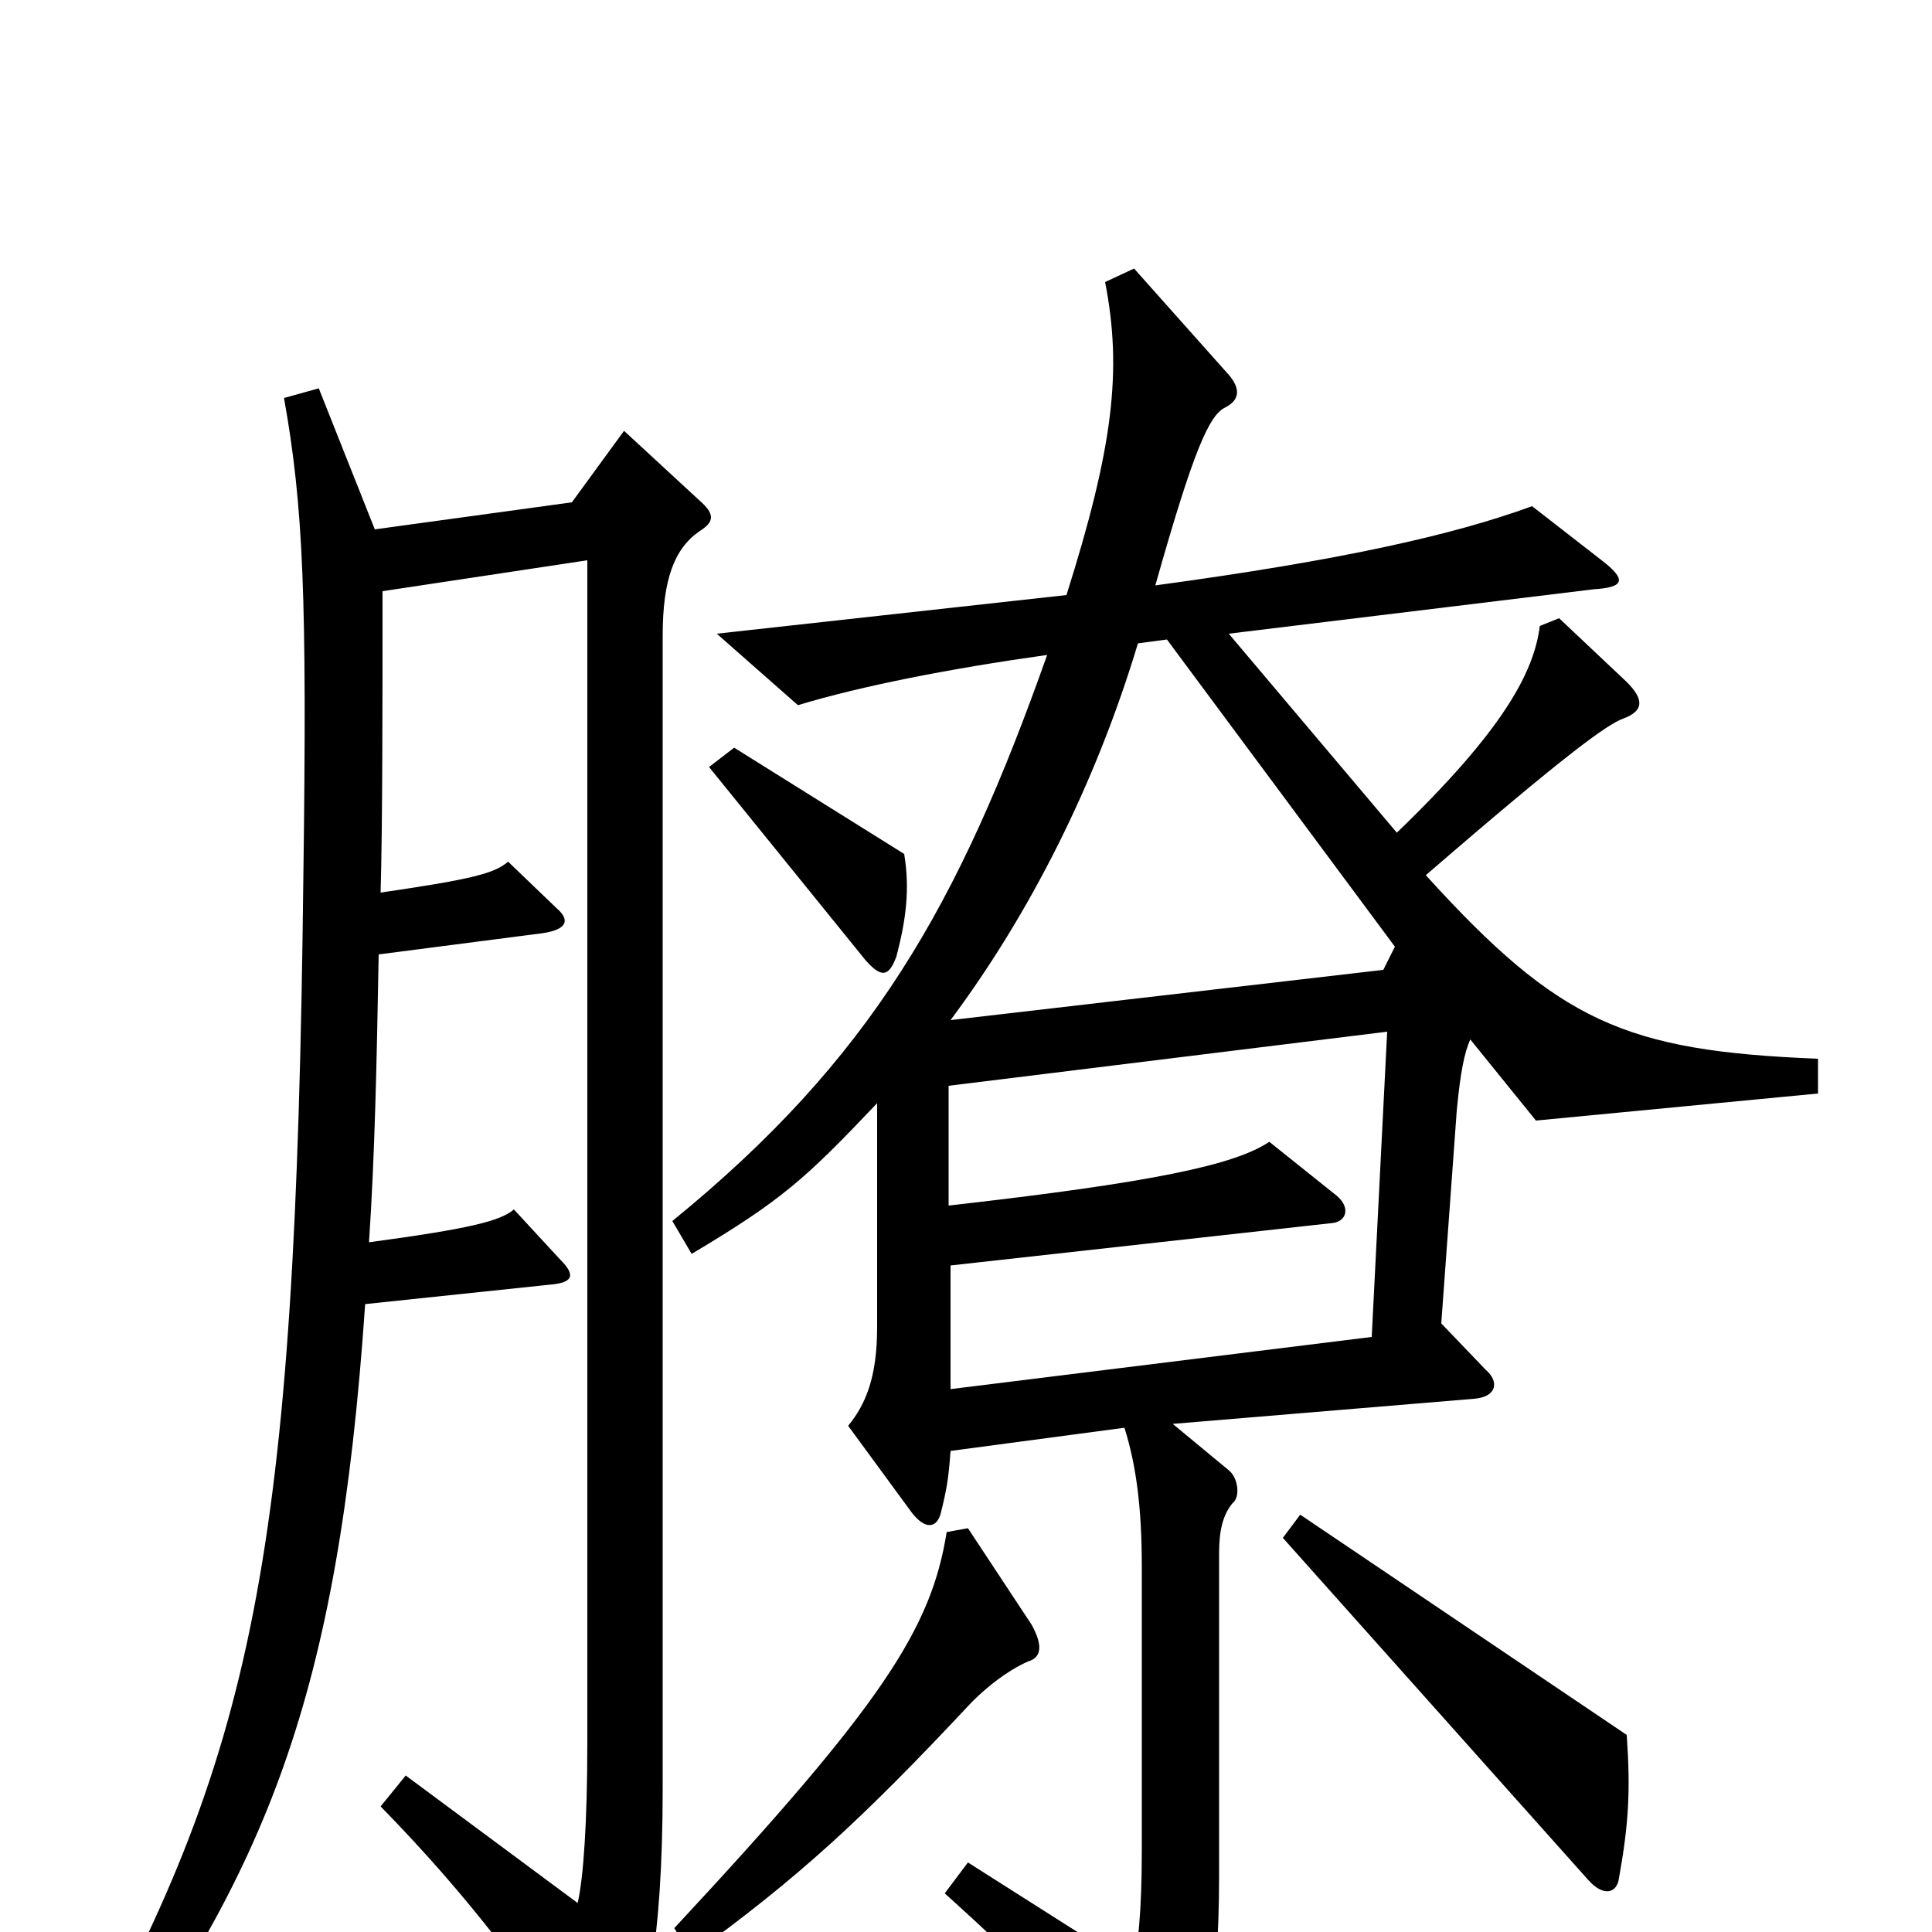 <svg xmlns="http://www.w3.org/2000/svg" viewBox="0 -1000 1000 1000">
	<path fill="#000000" d="M468 -558L380 -613L367 -603L448 -503C456 -494 460 -494 464 -505C469 -524 471 -540 468 -558ZM941 -434V-452C841 -456 807 -471 738 -547C812 -611 832 -625 840 -628C851 -632 851 -638 842 -647L807 -680L797 -676C794 -652 778 -622 723 -569L636 -672L825 -695C841 -696 842 -700 829 -710L793 -738C752 -723 694 -710 598 -697C618 -768 626 -785 634 -789C642 -793 642 -799 636 -806L587 -861L572 -854C581 -808 576 -768 552 -692L371 -672L413 -635C446 -645 492 -654 542 -661C496 -531 451 -452 348 -368L358 -351C405 -379 417 -390 454 -429V-313C454 -287 448 -273 439 -262L472 -217C479 -208 485 -209 487 -217C490 -229 491 -235 492 -249L582 -261C588 -242 591 -220 591 -189V-43C591 -10 589 9 586 18L501 -36L489 -20C539 25 572 60 594 88C602 98 607 98 613 88C623 71 631 34 631 -29V-196C631 -208 633 -216 638 -222C642 -225 641 -235 636 -239L607 -263L763 -276C775 -277 776 -285 769 -291L746 -315L754 -425C756 -446 758 -455 761 -462L795 -420ZM362 -725C370 -730 370 -734 362 -741L323 -777L296 -740L194 -726L165 -799L147 -794C157 -738 159 -691 157 -545C153 -193 132 -92 36 79L50 89C137 -32 175 -119 189 -325L284 -335C297 -336 298 -340 290 -348L266 -374C259 -368 243 -364 191 -357C194 -402 195 -450 196 -506L281 -517C294 -519 295 -524 288 -530L263 -554C256 -548 245 -545 197 -538C198 -572 198 -637 198 -694L304 -710V-98C304 -57 302 -28 299 -15L210 -81L197 -65C243 -18 277 27 304 72C311 82 316 82 322 70C334 47 343 6 343 -74V-671C343 -700 349 -716 362 -725ZM842 -102L673 -216L664 -204L822 -27C830 -18 837 -20 838 -28C843 -56 844 -73 842 -102ZM534 -159L501 -209L490 -207C482 -157 457 -118 349 -2L358 12C413 -28 445 -57 503 -119C511 -127 521 -135 532 -140C539 -142 540 -148 534 -159ZM722 -510L716 -498L492 -472C533 -527 567 -594 589 -667L604 -669ZM718 -466L710 -308L492 -281V-345L690 -367C697 -368 699 -375 692 -381L657 -409C639 -397 597 -388 491 -376V-438Z"/>
</svg>